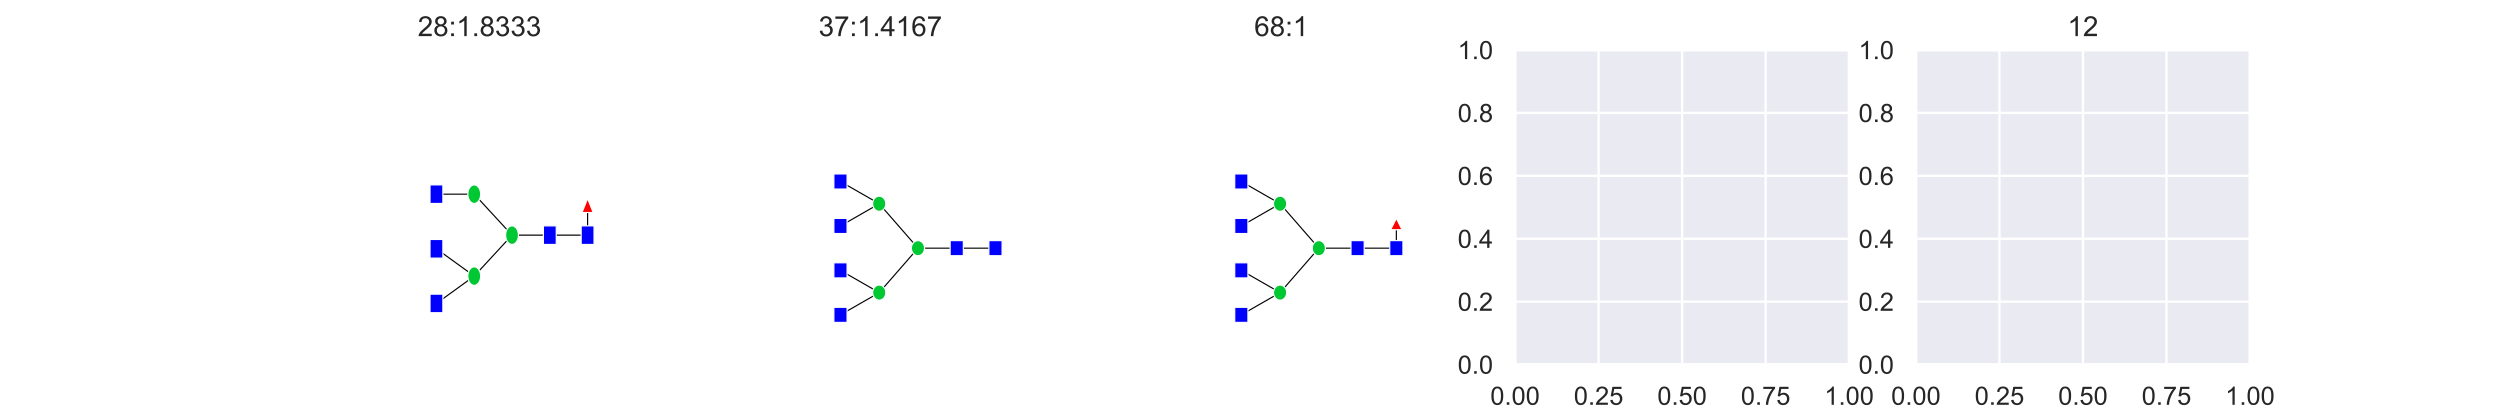 <?xml version="1.0" encoding="utf-8" standalone="no"?>
<!DOCTYPE svg PUBLIC "-//W3C//DTD SVG 1.1//EN"
  "http://www.w3.org/Graphics/SVG/1.1/DTD/svg11.dtd">
<!-- Created with matplotlib (https://matplotlib.org/) -->
<svg height="180pt" version="1.1" viewBox="0 0 1080 180" width="1080pt" xmlns="http://www.w3.org/2000/svg" xmlns:xlink="http://www.w3.org/1999/xlink">
 <defs>
  <style type="text/css">
*{stroke-linecap:butt;stroke-linejoin:round;}
  </style>
 </defs>
 <g id="figure_1">
  <g id="patch_1">
   <path d="M 0 180 
L 1080 180 
L 1080 0 
L 0 0 
z
" style="fill:#ffffff;"/>
  </g>
  <g id="axes_1">
   <g id="patch_2">
    <path d="M 135 157.5 
L 279.31 157.5 
L 279.31 21.6 
L 135 21.6 
z
" style="fill:#ffffff;"/>
   </g>
   <g id="patch_3">
    <path clip-path="url(#p6478cdc6bb)" d="M 204.87 119.278 
L 188.545 131.075 
" style="stroke:#000000;stroke-linejoin:miter;stroke-width:0.5;"/>
   </g>
   <g id="patch_4">
    <path clip-path="url(#p6478cdc6bb)" d="M 204.87 119.278 
L 188.545 107.481 
" style="stroke:#000000;stroke-linejoin:miter;stroke-width:0.5;"/>
   </g>
   <g id="patch_5">
    <path clip-path="url(#p6478cdc6bb)" d="M 221.194 101.583 
L 204.87 119.278 
" style="stroke:#000000;stroke-linejoin:miter;stroke-width:0.5;"/>
   </g>
   <g id="patch_6">
    <path clip-path="url(#p6478cdc6bb)" d="M 204.87 83.888 
L 188.545 83.888 
" style="stroke:#000000;stroke-linejoin:miter;stroke-width:0.5;"/>
   </g>
   <g id="patch_7">
    <path clip-path="url(#p6478cdc6bb)" d="M 221.194 101.583 
L 204.87 83.888 
" style="stroke:#000000;stroke-linejoin:miter;stroke-width:0.5;"/>
   </g>
   <g id="patch_8">
    <path clip-path="url(#p6478cdc6bb)" d="M 237.519 101.583 
L 221.194 101.583 
" style="stroke:#000000;stroke-linejoin:miter;stroke-width:0.5;"/>
   </g>
   <g id="patch_9">
    <path clip-path="url(#p6478cdc6bb)" d="M 253.844 101.583 
L 237.519 101.583 
" style="stroke:#000000;stroke-linejoin:miter;stroke-width:0.5;"/>
   </g>
   <g id="patch_10">
    <path clip-path="url(#p6478cdc6bb)" d="M 253.844 101.583 
L 253.844 89.786 
" style="stroke:#000000;stroke-linejoin:miter;stroke-width:0.5;"/>
   </g>
   <g id="c813940c0ebb4251bd343031b7de648c-1-node">
    <path clip-path="url(#p6478cdc6bb)" d="M 256.619 97.572 
L 256.619 105.594 
L 251.069 105.594 
L 251.069 97.572 
L 256.619 97.572 
z
" style="fill:#0000ff;stroke:#ffffff;stroke-linejoin:miter;stroke-width:0.5;"/>
   </g>
   <g id="c813940c0ebb4251bd343031b7de648c-4-node">
    <path clip-path="url(#p6478cdc6bb)" d="M 240.294 97.572 
L 240.294 105.594 
L 234.744 105.594 
L 234.744 97.572 
L 240.294 97.572 
z
" style="fill:#0000ff;stroke:#ffffff;stroke-linejoin:miter;stroke-width:0.5;"/>
   </g>
   <g id="c813940c0ebb4251bd343031b7de648c-6-node">
    <path clip-path="url(#p6478cdc6bb)" d="M 221.194 105.594 
C 221.93 105.594 222.636 105.171 223.157 104.419 
C 223.677 103.667 223.97 102.647 223.97 101.583 
C 223.97 100.519 223.677 99.499 223.157 98.747 
C 222.636 97.994 221.93 97.572 221.194 97.572 
C 220.458 97.572 219.752 97.994 219.232 98.747 
C 218.712 99.499 218.419 100.519 218.419 101.583 
C 218.419 102.647 218.712 103.667 219.232 104.419 
C 219.752 105.171 220.458 105.594 221.194 105.594 
z
" style="fill:#00c832;stroke:#ffffff;stroke-linejoin:miter;stroke-width:0.5;"/>
   </g>
   <g id="c813940c0ebb4251bd343031b7de648c-10-node">
    <path clip-path="url(#p6478cdc6bb)" d="M 204.87 123.289 
C 205.606 123.289 206.312 122.866 206.832 122.114 
C 207.353 121.362 207.645 120.342 207.645 119.278 
C 207.645 118.214 207.353 117.194 206.832 116.442 
C 206.312 115.69 205.606 115.267 204.87 115.267 
C 204.134 115.267 203.428 115.69 202.907 116.442 
C 202.387 117.194 202.095 118.214 202.095 119.278 
C 202.095 120.342 202.387 121.362 202.907 122.114 
C 203.428 122.866 204.134 123.289 204.87 123.289 
z
" style="fill:#00c832;stroke:#ffffff;stroke-linejoin:miter;stroke-width:0.5;"/>
   </g>
   <g id="c813940c0ebb4251bd343031b7de648c-13-node">
    <path clip-path="url(#p6478cdc6bb)" d="M 191.32 127.064 
L 191.32 135.086 
L 185.77 135.086 
L 185.77 127.064 
L 191.32 127.064 
z
" style="fill:#0000ff;stroke:#ffffff;stroke-linejoin:miter;stroke-width:0.5;"/>
   </g>
   <g id="c813940c0ebb4251bd343031b7de648c-11-node">
    <path clip-path="url(#p6478cdc6bb)" d="M 191.32 103.47 
L 191.32 111.492 
L 185.77 111.492 
L 185.77 103.47 
L 191.32 103.47 
z
" style="fill:#0000ff;stroke:#ffffff;stroke-linejoin:miter;stroke-width:0.5;"/>
   </g>
   <g id="c813940c0ebb4251bd343031b7de648c-7-node">
    <path clip-path="url(#p6478cdc6bb)" d="M 204.87 87.898 
C 205.606 87.898 206.312 87.476 206.832 86.724 
C 207.353 85.972 207.645 84.951 207.645 83.888 
C 207.645 82.824 207.353 81.803 206.832 81.051 
C 206.312 80.299 205.606 79.877 204.87 79.877 
C 204.134 79.877 203.428 80.299 202.907 81.051 
C 202.387 81.803 202.095 82.824 202.095 83.888 
C 202.095 84.951 202.387 85.972 202.907 86.724 
C 203.428 87.476 204.134 87.898 204.87 87.898 
z
" style="fill:#00c832;stroke:#ffffff;stroke-linejoin:miter;stroke-width:0.5;"/>
   </g>
   <g id="c813940c0ebb4251bd343031b7de648c-8-node">
    <path clip-path="url(#p6478cdc6bb)" d="M 191.32 79.877 
L 191.32 87.898 
L 185.77 87.898 
L 185.77 79.877 
L 191.32 79.877 
z
" style="fill:#0000ff;stroke:#ffffff;stroke-linejoin:miter;stroke-width:0.5;"/>
   </g>
   <g id="c813940c0ebb4251bd343031b7de648c-3-node">
    <path clip-path="url(#p6478cdc6bb)" d="M 253.844 85.775 
L 251.44 91.791 
L 256.247 91.791 
z
" style="fill:#ff0000;stroke:#ffffff;stroke-linejoin:miter;stroke-width:0.5;"/>
   </g>
   <g id="patch_11">
    <path d="M 135 157.5 
L 135 21.6 
" style="fill:none;stroke:#ffffff;stroke-linecap:square;stroke-linejoin:miter;stroke-width:1.25;"/>
   </g>
   <g id="patch_12">
    <path d="M 279.31 157.5 
L 279.31 21.6 
" style="fill:none;stroke:#ffffff;stroke-linecap:square;stroke-linejoin:miter;stroke-width:1.25;"/>
   </g>
   <g id="patch_13">
    <path d="M 135 157.5 
L 279.31 157.5 
" style="fill:none;stroke:#ffffff;stroke-linecap:square;stroke-linejoin:miter;stroke-width:1.25;"/>
   </g>
   <g id="patch_14">
    <path d="M 135 21.6 
L 279.31 21.6 
" style="fill:none;stroke:#ffffff;stroke-linecap:square;stroke-linejoin:miter;stroke-width:1.25;"/>
   </g>
   <g id="text_1">
    <!-- 28:1.8333 -->
    <defs>
     <path d="M 50.344 8.453 
L 50.344 0 
L 3.031 0 
Q 2.938 3.172 4.047 6.109 
Q 5.859 10.938 9.828 15.625 
Q 13.812 20.312 21.344 26.469 
Q 33.016 36.031 37.109 41.625 
Q 41.219 47.219 41.219 52.203 
Q 41.219 57.422 37.469 61 
Q 33.734 64.594 27.734 64.594 
Q 21.391 64.594 17.578 60.781 
Q 13.766 56.984 13.719 50.25 
L 4.688 51.172 
Q 5.609 61.281 11.656 66.578 
Q 17.719 71.875 27.938 71.875 
Q 38.234 71.875 44.234 66.156 
Q 50.25 60.453 50.25 52 
Q 50.25 47.703 48.484 43.547 
Q 46.734 39.406 42.656 34.812 
Q 38.578 30.219 29.109 22.219 
Q 21.188 15.578 18.938 13.203 
Q 16.703 10.844 15.234 8.453 
z
" id="ArialMT-50"/>
     <path d="M 17.672 38.812 
Q 12.203 40.828 9.562 44.531 
Q 6.938 48.25 6.938 53.422 
Q 6.938 61.234 12.547 66.547 
Q 18.172 71.875 27.484 71.875 
Q 36.859 71.875 42.578 66.422 
Q 48.297 60.984 48.297 53.172 
Q 48.297 48.188 45.672 44.5 
Q 43.062 40.828 37.75 38.812 
Q 44.344 36.672 47.781 31.875 
Q 51.219 27.094 51.219 20.453 
Q 51.219 11.281 44.719 5.031 
Q 38.234 -1.219 27.641 -1.219 
Q 17.047 -1.219 10.547 5.047 
Q 4.047 11.328 4.047 20.703 
Q 4.047 27.688 7.594 32.391 
Q 11.141 37.109 17.672 38.812 
z
M 15.922 53.719 
Q 15.922 48.641 19.188 45.406 
Q 22.469 42.188 27.688 42.188 
Q 32.766 42.188 36.016 45.375 
Q 39.266 48.578 39.266 53.219 
Q 39.266 58.062 35.906 61.359 
Q 32.562 64.656 27.594 64.656 
Q 22.562 64.656 19.234 61.422 
Q 15.922 58.203 15.922 53.719 
z
M 13.094 20.656 
Q 13.094 16.891 14.875 13.375 
Q 16.656 9.859 20.172 7.922 
Q 23.688 6 27.734 6 
Q 34.031 6 38.125 10.047 
Q 42.234 14.109 42.234 20.359 
Q 42.234 26.703 38.016 30.859 
Q 33.797 35.016 27.438 35.016 
Q 21.234 35.016 17.156 30.906 
Q 13.094 26.812 13.094 20.656 
z
" id="ArialMT-56"/>
     <path d="M 9.031 41.844 
L 9.031 51.859 
L 19.047 51.859 
L 19.047 41.844 
z
M 9.031 0 
L 9.031 10.016 
L 19.047 10.016 
L 19.047 0 
z
" id="ArialMT-58"/>
     <path d="M 37.25 0 
L 28.469 0 
L 28.469 56 
Q 25.297 52.984 20.141 49.953 
Q 14.984 46.922 10.891 45.406 
L 10.891 53.906 
Q 18.266 57.375 23.781 62.297 
Q 29.297 67.234 31.594 71.875 
L 37.25 71.875 
z
" id="ArialMT-49"/>
     <path d="M 9.078 0 
L 9.078 10.016 
L 19.094 10.016 
L 19.094 0 
z
" id="ArialMT-46"/>
     <path d="M 4.203 18.891 
L 12.984 20.062 
Q 14.5 12.594 18.141 9.297 
Q 21.781 6 27 6 
Q 33.203 6 37.469 10.297 
Q 41.75 14.594 41.75 20.953 
Q 41.75 27 37.797 30.922 
Q 33.844 34.859 27.734 34.859 
Q 25.25 34.859 21.531 33.891 
L 22.516 41.609 
Q 23.391 41.5 23.922 41.5 
Q 29.547 41.5 34.031 44.422 
Q 38.531 47.359 38.531 53.469 
Q 38.531 58.297 35.25 61.469 
Q 31.984 64.656 26.812 64.656 
Q 21.688 64.656 18.266 61.422 
Q 14.844 58.203 13.875 51.766 
L 5.078 53.328 
Q 6.688 62.156 12.391 67.016 
Q 18.109 71.875 26.609 71.875 
Q 32.469 71.875 37.391 69.359 
Q 42.328 66.844 44.938 62.5 
Q 47.562 58.156 47.562 53.266 
Q 47.562 48.641 45.062 44.828 
Q 42.578 41.016 37.703 38.766 
Q 44.047 37.312 47.562 32.688 
Q 51.078 28.078 51.078 21.141 
Q 51.078 11.766 44.234 5.25 
Q 37.406 -1.266 26.953 -1.266 
Q 17.531 -1.266 11.297 4.344 
Q 5.078 9.969 4.203 18.891 
z
" id="ArialMT-51"/>
    </defs>
    <g style="fill:#262626;" transform="translate(180.465 15.6)scale(0.12 -0.12)">
     <use xlink:href="#ArialMT-50"/>
     <use x="55.615" xlink:href="#ArialMT-56"/>
     <use x="111.23" xlink:href="#ArialMT-58"/>
     <use x="139.014" xlink:href="#ArialMT-49"/>
     <use x="194.629" xlink:href="#ArialMT-46"/>
     <use x="222.412" xlink:href="#ArialMT-56"/>
     <use x="278.027" xlink:href="#ArialMT-51"/>
     <use x="333.643" xlink:href="#ArialMT-51"/>
     <use x="389.258" xlink:href="#ArialMT-51"/>
    </g>
   </g>
  </g>
  <g id="axes_2">
   <g id="patch_15">
    <path d="M 308.172 157.5 
L 452.483 157.5 
L 452.483 21.6 
L 308.172 21.6 
z
" style="fill:#ffffff;"/>
   </g>
   <g id="patch_16">
    <path clip-path="url(#p1cacdb11f4)" d="M 379.825 126.404 
L 363.084 136.002 
" style="stroke:#000000;stroke-linejoin:miter;stroke-width:0.5;"/>
   </g>
   <g id="patch_17">
    <path clip-path="url(#p1cacdb11f4)" d="M 379.825 126.404 
L 363.084 116.807 
" style="stroke:#000000;stroke-linejoin:miter;stroke-width:0.5;"/>
   </g>
   <g id="patch_18">
    <path clip-path="url(#p1cacdb11f4)" d="M 396.567 107.209 
L 379.825 126.404 
" style="stroke:#000000;stroke-linejoin:miter;stroke-width:0.5;"/>
   </g>
   <g id="patch_19">
    <path clip-path="url(#p1cacdb11f4)" d="M 379.825 88.014 
L 363.084 97.612 
" style="stroke:#000000;stroke-linejoin:miter;stroke-width:0.5;"/>
   </g>
   <g id="patch_20">
    <path clip-path="url(#p1cacdb11f4)" d="M 379.825 88.014 
L 363.084 78.417 
" style="stroke:#000000;stroke-linejoin:miter;stroke-width:0.5;"/>
   </g>
   <g id="patch_21">
    <path clip-path="url(#p1cacdb11f4)" d="M 396.567 107.209 
L 379.825 88.014 
" style="stroke:#000000;stroke-linejoin:miter;stroke-width:0.5;"/>
   </g>
   <g id="patch_22">
    <path clip-path="url(#p1cacdb11f4)" d="M 413.308 107.209 
L 396.567 107.209 
" style="stroke:#000000;stroke-linejoin:miter;stroke-width:0.5;"/>
   </g>
   <g id="patch_23">
    <path clip-path="url(#p1cacdb11f4)" d="M 430.049 107.209 
L 413.308 107.209 
" style="stroke:#000000;stroke-linejoin:miter;stroke-width:0.5;"/>
   </g>
   <g id="dff7aa433c5949d79af64ed2700c8c0d-1-node">
    <path clip-path="url(#p1cacdb11f4)" d="M 432.895 103.946 
L 432.895 110.472 
L 427.203 110.472 
L 427.203 103.946 
L 432.895 103.946 
z
" style="fill:#0000ff;stroke:#ffffff;stroke-linejoin:miter;stroke-width:0.5;"/>
   </g>
   <g id="dff7aa433c5949d79af64ed2700c8c0d-3-node">
    <path clip-path="url(#p1cacdb11f4)" d="M 416.154 103.946 
L 416.154 110.472 
L 410.462 110.472 
L 410.462 103.946 
L 416.154 103.946 
z
" style="fill:#0000ff;stroke:#ffffff;stroke-linejoin:miter;stroke-width:0.5;"/>
   </g>
   <g id="dff7aa433c5949d79af64ed2700c8c0d-5-node">
    <path clip-path="url(#p1cacdb11f4)" d="M 396.567 110.472 
C 397.321 110.472 398.045 110.129 398.579 109.517 
C 399.113 108.905 399.413 108.075 399.413 107.209 
C 399.413 106.344 399.113 105.514 398.579 104.902 
C 398.045 104.29 397.321 103.946 396.567 103.946 
C 395.812 103.946 395.088 104.29 394.554 104.902 
C 394.021 105.514 393.721 106.344 393.721 107.209 
C 393.721 108.075 394.021 108.905 394.554 109.517 
C 395.088 110.129 395.812 110.472 396.567 110.472 
z
" style="fill:#00c832;stroke:#ffffff;stroke-linejoin:miter;stroke-width:0.5;"/>
   </g>
   <g id="dff7aa433c5949d79af64ed2700c8c0d-11-node">
    <path clip-path="url(#p1cacdb11f4)" d="M 379.825 129.667 
C 380.58 129.667 381.304 129.324 381.838 128.712 
C 382.371 128.1 382.671 127.27 382.671 126.404 
C 382.671 125.539 382.371 124.709 381.838 124.097 
C 381.304 123.485 380.58 123.141 379.825 123.141 
C 379.071 123.141 378.347 123.485 377.813 124.097 
C 377.279 124.709 376.979 125.539 376.979 126.404 
C 376.979 127.27 377.279 128.1 377.813 128.712 
C 378.347 129.324 379.071 129.667 379.825 129.667 
z
" style="fill:#00c832;stroke:#ffffff;stroke-linejoin:miter;stroke-width:0.5;"/>
   </g>
   <g id="dff7aa433c5949d79af64ed2700c8c0d-14-node">
    <path clip-path="url(#p1cacdb11f4)" d="M 365.93 132.739 
L 365.93 139.265 
L 360.238 139.265 
L 360.238 132.739 
L 365.93 132.739 
z
" style="fill:#0000ff;stroke:#ffffff;stroke-linejoin:miter;stroke-width:0.5;"/>
   </g>
   <g id="dff7aa433c5949d79af64ed2700c8c0d-12-node">
    <path clip-path="url(#p1cacdb11f4)" d="M 365.93 113.544 
L 365.93 120.07 
L 360.238 120.07 
L 360.238 113.544 
L 365.93 113.544 
z
" style="fill:#0000ff;stroke:#ffffff;stroke-linejoin:miter;stroke-width:0.5;"/>
   </g>
   <g id="dff7aa433c5949d79af64ed2700c8c0d-6-node">
    <path clip-path="url(#p1cacdb11f4)" d="M 379.825 91.278 
C 380.58 91.278 381.304 90.934 381.838 90.322 
C 382.371 89.71 382.671 88.88 382.671 88.014 
C 382.671 87.149 382.371 86.319 381.838 85.707 
C 381.304 85.095 380.58 84.751 379.825 84.751 
C 379.071 84.751 378.347 85.095 377.813 85.707 
C 377.279 86.319 376.979 87.149 376.979 88.014 
C 376.979 88.88 377.279 89.71 377.813 90.322 
C 378.347 90.934 379.071 91.278 379.825 91.278 
z
" style="fill:#00c832;stroke:#ffffff;stroke-linejoin:miter;stroke-width:0.5;"/>
   </g>
   <g id="dff7aa433c5949d79af64ed2700c8c0d-9-node">
    <path clip-path="url(#p1cacdb11f4)" d="M 365.93 94.349 
L 365.93 100.875 
L 360.238 100.875 
L 360.238 94.349 
L 365.93 94.349 
z
" style="fill:#0000ff;stroke:#ffffff;stroke-linejoin:miter;stroke-width:0.5;"/>
   </g>
   <g id="dff7aa433c5949d79af64ed2700c8c0d-7-node">
    <path clip-path="url(#p1cacdb11f4)" d="M 365.93 75.154 
L 365.93 81.68 
L 360.238 81.68 
L 360.238 75.154 
L 365.93 75.154 
z
" style="fill:#0000ff;stroke:#ffffff;stroke-linejoin:miter;stroke-width:0.5;"/>
   </g>
   <g id="patch_24">
    <path d="M 308.172 157.5 
L 308.172 21.6 
" style="fill:none;stroke:#ffffff;stroke-linecap:square;stroke-linejoin:miter;stroke-width:1.25;"/>
   </g>
   <g id="patch_25">
    <path d="M 452.483 157.5 
L 452.483 21.6 
" style="fill:none;stroke:#ffffff;stroke-linecap:square;stroke-linejoin:miter;stroke-width:1.25;"/>
   </g>
   <g id="patch_26">
    <path d="M 308.172 157.5 
L 452.483 157.5 
" style="fill:none;stroke:#ffffff;stroke-linecap:square;stroke-linejoin:miter;stroke-width:1.25;"/>
   </g>
   <g id="patch_27">
    <path d="M 308.172 21.6 
L 452.483 21.6 
" style="fill:none;stroke:#ffffff;stroke-linecap:square;stroke-linejoin:miter;stroke-width:1.25;"/>
   </g>
   <g id="text_2">
    <!-- 37:1.4167 -->
    <defs>
     <path d="M 4.734 62.203 
L 4.734 70.656 
L 51.078 70.656 
L 51.078 63.812 
Q 44.234 56.547 37.516 44.484 
Q 30.812 32.422 27.156 19.672 
Q 24.516 10.688 23.781 0 
L 14.75 0 
Q 14.891 8.453 18.062 20.406 
Q 21.234 32.375 27.172 43.484 
Q 33.109 54.594 39.797 62.203 
z
" id="ArialMT-55"/>
     <path d="M 32.328 0 
L 32.328 17.141 
L 1.266 17.141 
L 1.266 25.203 
L 33.938 71.578 
L 41.109 71.578 
L 41.109 25.203 
L 50.781 25.203 
L 50.781 17.141 
L 41.109 17.141 
L 41.109 0 
z
M 32.328 25.203 
L 32.328 57.469 
L 9.906 25.203 
z
" id="ArialMT-52"/>
     <path d="M 49.75 54.047 
L 41.016 53.375 
Q 39.844 58.547 37.703 60.891 
Q 34.125 64.656 28.906 64.656 
Q 24.703 64.656 21.531 62.312 
Q 17.391 59.281 14.984 53.469 
Q 12.594 47.656 12.5 36.922 
Q 15.672 41.75 20.266 44.094 
Q 24.859 46.438 29.891 46.438 
Q 38.672 46.438 44.844 39.969 
Q 51.031 33.5 51.031 23.25 
Q 51.031 16.5 48.125 10.719 
Q 45.219 4.938 40.141 1.859 
Q 35.062 -1.219 28.609 -1.219 
Q 17.625 -1.219 10.688 6.859 
Q 3.766 14.938 3.766 33.5 
Q 3.766 54.25 11.422 63.672 
Q 18.109 71.875 29.438 71.875 
Q 37.891 71.875 43.281 67.141 
Q 48.688 62.406 49.75 54.047 
z
M 13.875 23.188 
Q 13.875 18.656 15.797 14.5 
Q 17.719 10.359 21.188 8.172 
Q 24.656 6 28.469 6 
Q 34.031 6 38.031 10.484 
Q 42.047 14.984 42.047 22.703 
Q 42.047 30.125 38.078 34.391 
Q 34.125 38.672 28.125 38.672 
Q 22.172 38.672 18.016 34.391 
Q 13.875 30.125 13.875 23.188 
z
" id="ArialMT-54"/>
    </defs>
    <g style="fill:#262626;" transform="translate(353.638 15.6)scale(0.12 -0.12)">
     <use xlink:href="#ArialMT-51"/>
     <use x="55.615" xlink:href="#ArialMT-55"/>
     <use x="111.23" xlink:href="#ArialMT-58"/>
     <use x="139.014" xlink:href="#ArialMT-49"/>
     <use x="194.629" xlink:href="#ArialMT-46"/>
     <use x="222.412" xlink:href="#ArialMT-52"/>
     <use x="278.027" xlink:href="#ArialMT-49"/>
     <use x="333.643" xlink:href="#ArialMT-54"/>
     <use x="389.258" xlink:href="#ArialMT-55"/>
    </g>
   </g>
  </g>
  <g id="axes_3">
   <g id="patch_28">
    <path d="M 481.345 157.5 
L 625.655 157.5 
L 625.655 21.6 
L 481.345 21.6 
z
" style="fill:#ffffff;"/>
   </g>
   <g id="patch_29">
    <path clip-path="url(#pd04d5f9a86)" d="M 552.998 126.404 
L 536.256 136.002 
" style="stroke:#000000;stroke-linejoin:miter;stroke-width:0.5;"/>
   </g>
   <g id="patch_30">
    <path clip-path="url(#pd04d5f9a86)" d="M 552.998 126.404 
L 536.256 116.807 
" style="stroke:#000000;stroke-linejoin:miter;stroke-width:0.5;"/>
   </g>
   <g id="patch_31">
    <path clip-path="url(#pd04d5f9a86)" d="M 569.739 107.209 
L 552.998 126.404 
" style="stroke:#000000;stroke-linejoin:miter;stroke-width:0.5;"/>
   </g>
   <g id="patch_32">
    <path clip-path="url(#pd04d5f9a86)" d="M 552.998 88.014 
L 536.256 97.612 
" style="stroke:#000000;stroke-linejoin:miter;stroke-width:0.5;"/>
   </g>
   <g id="patch_33">
    <path clip-path="url(#pd04d5f9a86)" d="M 552.998 88.014 
L 536.256 78.417 
" style="stroke:#000000;stroke-linejoin:miter;stroke-width:0.5;"/>
   </g>
   <g id="patch_34">
    <path clip-path="url(#pd04d5f9a86)" d="M 569.739 107.209 
L 552.998 88.014 
" style="stroke:#000000;stroke-linejoin:miter;stroke-width:0.5;"/>
   </g>
   <g id="patch_35">
    <path clip-path="url(#pd04d5f9a86)" d="M 586.48 107.209 
L 569.739 107.209 
" style="stroke:#000000;stroke-linejoin:miter;stroke-width:0.5;"/>
   </g>
   <g id="patch_36">
    <path clip-path="url(#pd04d5f9a86)" d="M 603.222 107.209 
L 586.48 107.209 
" style="stroke:#000000;stroke-linejoin:miter;stroke-width:0.5;"/>
   </g>
   <g id="patch_37">
    <path clip-path="url(#pd04d5f9a86)" d="M 603.222 107.209 
L 603.222 97.612 
" style="stroke:#000000;stroke-linejoin:miter;stroke-width:0.5;"/>
   </g>
   <g id="86aa256bc8584cc59eebdf3e146023de-1-node">
    <path clip-path="url(#pd04d5f9a86)" d="M 606.068 103.946 
L 606.068 110.472 
L 600.376 110.472 
L 600.376 103.946 
L 606.068 103.946 
z
" style="fill:#0000ff;stroke:#ffffff;stroke-linejoin:miter;stroke-width:0.5;"/>
   </g>
   <g id="86aa256bc8584cc59eebdf3e146023de-4-node">
    <path clip-path="url(#pd04d5f9a86)" d="M 589.326 103.946 
L 589.326 110.472 
L 583.634 110.472 
L 583.634 103.946 
L 589.326 103.946 
z
" style="fill:#0000ff;stroke:#ffffff;stroke-linejoin:miter;stroke-width:0.5;"/>
   </g>
   <g id="86aa256bc8584cc59eebdf3e146023de-6-node">
    <path clip-path="url(#pd04d5f9a86)" d="M 569.739 110.472 
C 570.494 110.472 571.218 110.129 571.752 109.517 
C 572.285 108.905 572.585 108.075 572.585 107.209 
C 572.585 106.344 572.285 105.514 571.752 104.902 
C 571.218 104.29 570.494 103.946 569.739 103.946 
C 568.984 103.946 568.26 104.29 567.727 104.902 
C 567.193 105.514 566.893 106.344 566.893 107.209 
C 566.893 108.075 567.193 108.905 567.727 109.517 
C 568.26 110.129 568.984 110.472 569.739 110.472 
z
" style="fill:#00c832;stroke:#ffffff;stroke-linejoin:miter;stroke-width:0.5;"/>
   </g>
   <g id="86aa256bc8584cc59eebdf3e146023de-12-node">
    <path clip-path="url(#pd04d5f9a86)" d="M 552.998 129.667 
C 553.753 129.667 554.476 129.324 555.01 128.712 
C 555.544 128.1 555.844 127.27 555.844 126.404 
C 555.844 125.539 555.544 124.709 555.01 124.097 
C 554.476 123.485 553.753 123.141 552.998 123.141 
C 552.243 123.141 551.519 123.485 550.985 124.097 
C 550.452 124.709 550.152 125.539 550.152 126.404 
C 550.152 127.27 550.452 128.1 550.985 128.712 
C 551.519 129.324 552.243 129.667 552.998 129.667 
z
" style="fill:#00c832;stroke:#ffffff;stroke-linejoin:miter;stroke-width:0.5;"/>
   </g>
   <g id="86aa256bc8584cc59eebdf3e146023de-15-node">
    <path clip-path="url(#pd04d5f9a86)" d="M 539.102 132.739 
L 539.102 139.265 
L 533.41 139.265 
L 533.41 132.739 
L 539.102 132.739 
z
" style="fill:#0000ff;stroke:#ffffff;stroke-linejoin:miter;stroke-width:0.5;"/>
   </g>
   <g id="86aa256bc8584cc59eebdf3e146023de-13-node">
    <path clip-path="url(#pd04d5f9a86)" d="M 539.102 113.544 
L 539.102 120.07 
L 533.41 120.07 
L 533.41 113.544 
L 539.102 113.544 
z
" style="fill:#0000ff;stroke:#ffffff;stroke-linejoin:miter;stroke-width:0.5;"/>
   </g>
   <g id="86aa256bc8584cc59eebdf3e146023de-7-node">
    <path clip-path="url(#pd04d5f9a86)" d="M 552.998 91.278 
C 553.753 91.278 554.476 90.934 555.01 90.322 
C 555.544 89.71 555.844 88.88 555.844 88.014 
C 555.844 87.149 555.544 86.319 555.01 85.707 
C 554.476 85.095 553.753 84.751 552.998 84.751 
C 552.243 84.751 551.519 85.095 550.985 85.707 
C 550.452 86.319 550.152 87.149 550.152 88.014 
C 550.152 88.88 550.452 89.71 550.985 90.322 
C 551.519 90.934 552.243 91.278 552.998 91.278 
z
" style="fill:#00c832;stroke:#ffffff;stroke-linejoin:miter;stroke-width:0.5;"/>
   </g>
   <g id="86aa256bc8584cc59eebdf3e146023de-10-node">
    <path clip-path="url(#pd04d5f9a86)" d="M 539.102 94.349 
L 539.102 100.875 
L 533.41 100.875 
L 533.41 94.349 
L 539.102 94.349 
z
" style="fill:#0000ff;stroke:#ffffff;stroke-linejoin:miter;stroke-width:0.5;"/>
   </g>
   <g id="86aa256bc8584cc59eebdf3e146023de-8-node">
    <path clip-path="url(#pd04d5f9a86)" d="M 539.102 75.154 
L 539.102 81.68 
L 533.41 81.68 
L 533.41 75.154 
L 539.102 75.154 
z
" style="fill:#0000ff;stroke:#ffffff;stroke-linejoin:miter;stroke-width:0.5;"/>
   </g>
   <g id="86aa256bc8584cc59eebdf3e146023de-3-node">
    <path clip-path="url(#pd04d5f9a86)" d="M 603.222 94.349 
L 600.757 99.243 
L 605.687 99.243 
z
" style="fill:#ff0000;stroke:#ffffff;stroke-linejoin:miter;stroke-width:0.5;"/>
   </g>
   <g id="patch_38">
    <path d="M 481.345 157.5 
L 481.345 21.6 
" style="fill:none;stroke:#ffffff;stroke-linecap:square;stroke-linejoin:miter;stroke-width:1.25;"/>
   </g>
   <g id="patch_39">
    <path d="M 625.655 157.5 
L 625.655 21.6 
" style="fill:none;stroke:#ffffff;stroke-linecap:square;stroke-linejoin:miter;stroke-width:1.25;"/>
   </g>
   <g id="patch_40">
    <path d="M 481.345 157.5 
L 625.655 157.5 
" style="fill:none;stroke:#ffffff;stroke-linecap:square;stroke-linejoin:miter;stroke-width:1.25;"/>
   </g>
   <g id="patch_41">
    <path d="M 481.345 21.6 
L 625.655 21.6 
" style="fill:none;stroke:#ffffff;stroke-linecap:square;stroke-linejoin:miter;stroke-width:1.25;"/>
   </g>
   <g id="text_3">
    <!-- 68:1 -->
    <g style="fill:#262626;" transform="translate(541.823 15.6)scale(0.12 -0.12)">
     <use xlink:href="#ArialMT-54"/>
     <use x="55.615" xlink:href="#ArialMT-56"/>
     <use x="111.23" xlink:href="#ArialMT-58"/>
     <use x="139.014" xlink:href="#ArialMT-49"/>
    </g>
   </g>
  </g>
  <g id="axes_4">
   <g id="patch_42">
    <path d="M 654.517 157.5 
L 798.828 157.5 
L 798.828 21.6 
L 654.517 21.6 
z
" style="fill:#eaeaf2;"/>
   </g>
   <g id="matplotlib.axis_1">
    <g id="xtick_1">
     <g id="line2d_1">
      <path clip-path="url(#pc3f82de7c1)" d="M 654.517 157.5 
L 654.517 21.6 
" style="fill:none;stroke:#ffffff;stroke-linecap:round;"/>
     </g>
     <g id="text_4">
      <!-- 0.00 -->
      <defs>
       <path d="M 4.156 35.297 
Q 4.156 48 6.766 55.734 
Q 9.375 63.484 14.516 67.672 
Q 19.672 71.875 27.484 71.875 
Q 33.25 71.875 37.594 69.547 
Q 41.938 67.234 44.766 62.859 
Q 47.609 58.5 49.219 52.219 
Q 50.828 45.953 50.828 35.297 
Q 50.828 22.703 48.234 14.969 
Q 45.656 7.234 40.5 3 
Q 35.359 -1.219 27.484 -1.219 
Q 17.141 -1.219 11.234 6.203 
Q 4.156 15.141 4.156 35.297 
z
M 13.188 35.297 
Q 13.188 17.672 17.312 11.828 
Q 21.438 6 27.484 6 
Q 33.547 6 37.672 11.859 
Q 41.797 17.719 41.797 35.297 
Q 41.797 52.984 37.672 58.781 
Q 33.547 64.594 27.391 64.594 
Q 21.344 64.594 17.719 59.469 
Q 13.188 52.938 13.188 35.297 
z
" id="ArialMT-48"/>
      </defs>
      <g style="fill:#262626;" transform="translate(643.814 174.874)scale(0.11 -0.11)">
       <use xlink:href="#ArialMT-48"/>
       <use x="55.615" xlink:href="#ArialMT-46"/>
       <use x="83.398" xlink:href="#ArialMT-48"/>
       <use x="139.014" xlink:href="#ArialMT-48"/>
      </g>
     </g>
    </g>
    <g id="xtick_2">
     <g id="line2d_2">
      <path clip-path="url(#pc3f82de7c1)" d="M 690.595 157.5 
L 690.595 21.6 
" style="fill:none;stroke:#ffffff;stroke-linecap:round;"/>
     </g>
     <g id="text_5">
      <!-- 0.25 -->
      <defs>
       <path d="M 4.156 18.75 
L 13.375 19.531 
Q 14.406 12.797 18.141 9.391 
Q 21.875 6 27.156 6 
Q 33.5 6 37.891 10.781 
Q 42.281 15.578 42.281 23.484 
Q 42.281 31 38.062 35.344 
Q 33.844 39.703 27 39.703 
Q 22.75 39.703 19.328 37.766 
Q 15.922 35.844 13.969 32.766 
L 5.719 33.844 
L 12.641 70.609 
L 48.25 70.609 
L 48.25 62.203 
L 19.672 62.203 
L 15.828 42.969 
Q 22.266 47.469 29.344 47.469 
Q 38.719 47.469 45.156 40.969 
Q 51.609 34.469 51.609 24.266 
Q 51.609 14.547 45.953 7.469 
Q 39.062 -1.219 27.156 -1.219 
Q 17.391 -1.219 11.203 4.25 
Q 5.031 9.719 4.156 18.75 
z
" id="ArialMT-53"/>
      </defs>
      <g style="fill:#262626;" transform="translate(679.891 174.874)scale(0.11 -0.11)">
       <use xlink:href="#ArialMT-48"/>
       <use x="55.615" xlink:href="#ArialMT-46"/>
       <use x="83.398" xlink:href="#ArialMT-50"/>
       <use x="139.014" xlink:href="#ArialMT-53"/>
      </g>
     </g>
    </g>
    <g id="xtick_3">
     <g id="line2d_3">
      <path clip-path="url(#pc3f82de7c1)" d="M 726.672 157.5 
L 726.672 21.6 
" style="fill:none;stroke:#ffffff;stroke-linecap:round;"/>
     </g>
     <g id="text_6">
      <!-- 0.50 -->
      <g style="fill:#262626;" transform="translate(715.969 174.874)scale(0.11 -0.11)">
       <use xlink:href="#ArialMT-48"/>
       <use x="55.615" xlink:href="#ArialMT-46"/>
       <use x="83.398" xlink:href="#ArialMT-53"/>
       <use x="139.014" xlink:href="#ArialMT-48"/>
      </g>
     </g>
    </g>
    <g id="xtick_4">
     <g id="line2d_4">
      <path clip-path="url(#pc3f82de7c1)" d="M 762.75 157.5 
L 762.75 21.6 
" style="fill:none;stroke:#ffffff;stroke-linecap:round;"/>
     </g>
     <g id="text_7">
      <!-- 0.75 -->
      <g style="fill:#262626;" transform="translate(752.046 174.874)scale(0.11 -0.11)">
       <use xlink:href="#ArialMT-48"/>
       <use x="55.615" xlink:href="#ArialMT-46"/>
       <use x="83.398" xlink:href="#ArialMT-55"/>
       <use x="139.014" xlink:href="#ArialMT-53"/>
      </g>
     </g>
    </g>
    <g id="xtick_5">
     <g id="line2d_5">
      <path clip-path="url(#pc3f82de7c1)" d="M 798.828 157.5 
L 798.828 21.6 
" style="fill:none;stroke:#ffffff;stroke-linecap:round;"/>
     </g>
     <g id="text_8">
      <!-- 1.00 -->
      <g style="fill:#262626;" transform="translate(788.124 174.874)scale(0.11 -0.11)">
       <use xlink:href="#ArialMT-49"/>
       <use x="55.615" xlink:href="#ArialMT-46"/>
       <use x="83.398" xlink:href="#ArialMT-48"/>
       <use x="139.014" xlink:href="#ArialMT-48"/>
      </g>
     </g>
    </g>
   </g>
   <g id="matplotlib.axis_2">
    <g id="ytick_1">
     <g id="line2d_6">
      <path clip-path="url(#pc3f82de7c1)" d="M 654.517 157.5 
L 798.828 157.5 
" style="fill:none;stroke:#ffffff;stroke-linecap:round;"/>
     </g>
     <g id="text_9">
      <!-- 0.0 -->
      <g style="fill:#262626;" transform="translate(629.727 161.437)scale(0.11 -0.11)">
       <use xlink:href="#ArialMT-48"/>
       <use x="55.615" xlink:href="#ArialMT-46"/>
       <use x="83.398" xlink:href="#ArialMT-48"/>
      </g>
     </g>
    </g>
    <g id="ytick_2">
     <g id="line2d_7">
      <path clip-path="url(#pc3f82de7c1)" d="M 654.517 130.32 
L 798.828 130.32 
" style="fill:none;stroke:#ffffff;stroke-linecap:round;"/>
     </g>
     <g id="text_10">
      <!-- 0.2 -->
      <g style="fill:#262626;" transform="translate(629.727 134.257)scale(0.11 -0.11)">
       <use xlink:href="#ArialMT-48"/>
       <use x="55.615" xlink:href="#ArialMT-46"/>
       <use x="83.398" xlink:href="#ArialMT-50"/>
      </g>
     </g>
    </g>
    <g id="ytick_3">
     <g id="line2d_8">
      <path clip-path="url(#pc3f82de7c1)" d="M 654.517 103.14 
L 798.828 103.14 
" style="fill:none;stroke:#ffffff;stroke-linecap:round;"/>
     </g>
     <g id="text_11">
      <!-- 0.4 -->
      <g style="fill:#262626;" transform="translate(629.727 107.077)scale(0.11 -0.11)">
       <use xlink:href="#ArialMT-48"/>
       <use x="55.615" xlink:href="#ArialMT-46"/>
       <use x="83.398" xlink:href="#ArialMT-52"/>
      </g>
     </g>
    </g>
    <g id="ytick_4">
     <g id="line2d_9">
      <path clip-path="url(#pc3f82de7c1)" d="M 654.517 75.96 
L 798.828 75.96 
" style="fill:none;stroke:#ffffff;stroke-linecap:round;"/>
     </g>
     <g id="text_12">
      <!-- 0.6 -->
      <g style="fill:#262626;" transform="translate(629.727 79.897)scale(0.11 -0.11)">
       <use xlink:href="#ArialMT-48"/>
       <use x="55.615" xlink:href="#ArialMT-46"/>
       <use x="83.398" xlink:href="#ArialMT-54"/>
      </g>
     </g>
    </g>
    <g id="ytick_5">
     <g id="line2d_10">
      <path clip-path="url(#pc3f82de7c1)" d="M 654.517 48.78 
L 798.828 48.78 
" style="fill:none;stroke:#ffffff;stroke-linecap:round;"/>
     </g>
     <g id="text_13">
      <!-- 0.8 -->
      <g style="fill:#262626;" transform="translate(629.727 52.717)scale(0.11 -0.11)">
       <use xlink:href="#ArialMT-48"/>
       <use x="55.615" xlink:href="#ArialMT-46"/>
       <use x="83.398" xlink:href="#ArialMT-56"/>
      </g>
     </g>
    </g>
    <g id="ytick_6">
     <g id="line2d_11">
      <path clip-path="url(#pc3f82de7c1)" d="M 654.517 21.6 
L 798.828 21.6 
" style="fill:none;stroke:#ffffff;stroke-linecap:round;"/>
     </g>
     <g id="text_14">
      <!-- 1.0 -->
      <g style="fill:#262626;" transform="translate(629.727 25.537)scale(0.11 -0.11)">
       <use xlink:href="#ArialMT-49"/>
       <use x="55.615" xlink:href="#ArialMT-46"/>
       <use x="83.398" xlink:href="#ArialMT-48"/>
      </g>
     </g>
    </g>
   </g>
   <g id="patch_43">
    <path d="M 654.517 157.5 
L 654.517 21.6 
" style="fill:none;stroke:#ffffff;stroke-linecap:square;stroke-linejoin:miter;stroke-width:1.25;"/>
   </g>
   <g id="patch_44">
    <path d="M 798.828 157.5 
L 798.828 21.6 
" style="fill:none;stroke:#ffffff;stroke-linecap:square;stroke-linejoin:miter;stroke-width:1.25;"/>
   </g>
   <g id="patch_45">
    <path d="M 654.517 157.5 
L 798.828 157.5 
" style="fill:none;stroke:#ffffff;stroke-linecap:square;stroke-linejoin:miter;stroke-width:1.25;"/>
   </g>
   <g id="patch_46">
    <path d="M 654.517 21.6 
L 798.828 21.6 
" style="fill:none;stroke:#ffffff;stroke-linecap:square;stroke-linejoin:miter;stroke-width:1.25;"/>
   </g>
  </g>
  <g id="axes_5">
   <g id="patch_47">
    <path d="M 827.69 157.5 
L 972 157.5 
L 972 21.6 
L 827.69 21.6 
z
" style="fill:#eaeaf2;"/>
   </g>
   <g id="matplotlib.axis_3">
    <g id="xtick_6">
     <g id="line2d_12">
      <path clip-path="url(#p823ccb40c3)" d="M 827.69 157.5 
L 827.69 21.6 
" style="fill:none;stroke:#ffffff;stroke-linecap:round;"/>
     </g>
     <g id="text_15">
      <!-- 0.00 -->
      <g style="fill:#262626;" transform="translate(816.986 174.874)scale(0.11 -0.11)">
       <use xlink:href="#ArialMT-48"/>
       <use x="55.615" xlink:href="#ArialMT-46"/>
       <use x="83.398" xlink:href="#ArialMT-48"/>
       <use x="139.014" xlink:href="#ArialMT-48"/>
      </g>
     </g>
    </g>
    <g id="xtick_7">
     <g id="line2d_13">
      <path clip-path="url(#p823ccb40c3)" d="M 863.767 157.5 
L 863.767 21.6 
" style="fill:none;stroke:#ffffff;stroke-linecap:round;"/>
     </g>
     <g id="text_16">
      <!-- 0.25 -->
      <g style="fill:#262626;" transform="translate(853.064 174.874)scale(0.11 -0.11)">
       <use xlink:href="#ArialMT-48"/>
       <use x="55.615" xlink:href="#ArialMT-46"/>
       <use x="83.398" xlink:href="#ArialMT-50"/>
       <use x="139.014" xlink:href="#ArialMT-53"/>
      </g>
     </g>
    </g>
    <g id="xtick_8">
     <g id="line2d_14">
      <path clip-path="url(#p823ccb40c3)" d="M 899.845 157.5 
L 899.845 21.6 
" style="fill:none;stroke:#ffffff;stroke-linecap:round;"/>
     </g>
     <g id="text_17">
      <!-- 0.50 -->
      <g style="fill:#262626;" transform="translate(889.141 174.874)scale(0.11 -0.11)">
       <use xlink:href="#ArialMT-48"/>
       <use x="55.615" xlink:href="#ArialMT-46"/>
       <use x="83.398" xlink:href="#ArialMT-53"/>
       <use x="139.014" xlink:href="#ArialMT-48"/>
      </g>
     </g>
    </g>
    <g id="xtick_9">
     <g id="line2d_15">
      <path clip-path="url(#p823ccb40c3)" d="M 935.922 157.5 
L 935.922 21.6 
" style="fill:none;stroke:#ffffff;stroke-linecap:round;"/>
     </g>
     <g id="text_18">
      <!-- 0.75 -->
      <g style="fill:#262626;" transform="translate(925.219 174.874)scale(0.11 -0.11)">
       <use xlink:href="#ArialMT-48"/>
       <use x="55.615" xlink:href="#ArialMT-46"/>
       <use x="83.398" xlink:href="#ArialMT-55"/>
       <use x="139.014" xlink:href="#ArialMT-53"/>
      </g>
     </g>
    </g>
    <g id="xtick_10">
     <g id="line2d_16">
      <path clip-path="url(#p823ccb40c3)" d="M 972 157.5 
L 972 21.6 
" style="fill:none;stroke:#ffffff;stroke-linecap:round;"/>
     </g>
     <g id="text_19">
      <!-- 1.00 -->
      <g style="fill:#262626;" transform="translate(961.296 174.874)scale(0.11 -0.11)">
       <use xlink:href="#ArialMT-49"/>
       <use x="55.615" xlink:href="#ArialMT-46"/>
       <use x="83.398" xlink:href="#ArialMT-48"/>
       <use x="139.014" xlink:href="#ArialMT-48"/>
      </g>
     </g>
    </g>
   </g>
   <g id="matplotlib.axis_4">
    <g id="ytick_7">
     <g id="line2d_17">
      <path clip-path="url(#p823ccb40c3)" d="M 827.69 157.5 
L 972 157.5 
" style="fill:none;stroke:#ffffff;stroke-linecap:round;"/>
     </g>
     <g id="text_20">
      <!-- 0.0 -->
      <g style="fill:#262626;" transform="translate(802.9 161.437)scale(0.11 -0.11)">
       <use xlink:href="#ArialMT-48"/>
       <use x="55.615" xlink:href="#ArialMT-46"/>
       <use x="83.398" xlink:href="#ArialMT-48"/>
      </g>
     </g>
    </g>
    <g id="ytick_8">
     <g id="line2d_18">
      <path clip-path="url(#p823ccb40c3)" d="M 827.69 130.32 
L 972 130.32 
" style="fill:none;stroke:#ffffff;stroke-linecap:round;"/>
     </g>
     <g id="text_21">
      <!-- 0.2 -->
      <g style="fill:#262626;" transform="translate(802.9 134.257)scale(0.11 -0.11)">
       <use xlink:href="#ArialMT-48"/>
       <use x="55.615" xlink:href="#ArialMT-46"/>
       <use x="83.398" xlink:href="#ArialMT-50"/>
      </g>
     </g>
    </g>
    <g id="ytick_9">
     <g id="line2d_19">
      <path clip-path="url(#p823ccb40c3)" d="M 827.69 103.14 
L 972 103.14 
" style="fill:none;stroke:#ffffff;stroke-linecap:round;"/>
     </g>
     <g id="text_22">
      <!-- 0.4 -->
      <g style="fill:#262626;" transform="translate(802.9 107.077)scale(0.11 -0.11)">
       <use xlink:href="#ArialMT-48"/>
       <use x="55.615" xlink:href="#ArialMT-46"/>
       <use x="83.398" xlink:href="#ArialMT-52"/>
      </g>
     </g>
    </g>
    <g id="ytick_10">
     <g id="line2d_20">
      <path clip-path="url(#p823ccb40c3)" d="M 827.69 75.96 
L 972 75.96 
" style="fill:none;stroke:#ffffff;stroke-linecap:round;"/>
     </g>
     <g id="text_23">
      <!-- 0.6 -->
      <g style="fill:#262626;" transform="translate(802.9 79.897)scale(0.11 -0.11)">
       <use xlink:href="#ArialMT-48"/>
       <use x="55.615" xlink:href="#ArialMT-46"/>
       <use x="83.398" xlink:href="#ArialMT-54"/>
      </g>
     </g>
    </g>
    <g id="ytick_11">
     <g id="line2d_21">
      <path clip-path="url(#p823ccb40c3)" d="M 827.69 48.78 
L 972 48.78 
" style="fill:none;stroke:#ffffff;stroke-linecap:round;"/>
     </g>
     <g id="text_24">
      <!-- 0.8 -->
      <g style="fill:#262626;" transform="translate(802.9 52.717)scale(0.11 -0.11)">
       <use xlink:href="#ArialMT-48"/>
       <use x="55.615" xlink:href="#ArialMT-46"/>
       <use x="83.398" xlink:href="#ArialMT-56"/>
      </g>
     </g>
    </g>
    <g id="ytick_12">
     <g id="line2d_22">
      <path clip-path="url(#p823ccb40c3)" d="M 827.69 21.6 
L 972 21.6 
" style="fill:none;stroke:#ffffff;stroke-linecap:round;"/>
     </g>
     <g id="text_25">
      <!-- 1.0 -->
      <g style="fill:#262626;" transform="translate(802.9 25.537)scale(0.11 -0.11)">
       <use xlink:href="#ArialMT-49"/>
       <use x="55.615" xlink:href="#ArialMT-46"/>
       <use x="83.398" xlink:href="#ArialMT-48"/>
      </g>
     </g>
    </g>
   </g>
   <g id="patch_48">
    <path d="M 827.69 157.5 
L 827.69 21.6 
" style="fill:none;stroke:#ffffff;stroke-linecap:square;stroke-linejoin:miter;stroke-width:1.25;"/>
   </g>
   <g id="patch_49">
    <path d="M 972 157.5 
L 972 21.6 
" style="fill:none;stroke:#ffffff;stroke-linecap:square;stroke-linejoin:miter;stroke-width:1.25;"/>
   </g>
   <g id="patch_50">
    <path d="M 827.69 157.5 
L 972 157.5 
" style="fill:none;stroke:#ffffff;stroke-linecap:square;stroke-linejoin:miter;stroke-width:1.25;"/>
   </g>
   <g id="patch_51">
    <path d="M 827.69 21.6 
L 972 21.6 
" style="fill:none;stroke:#ffffff;stroke-linecap:square;stroke-linejoin:miter;stroke-width:1.25;"/>
   </g>
   <g id="text_26">
    <!-- 12 -->
    <g style="fill:#262626;" transform="translate(893.172 15.6)scale(0.12 -0.12)">
     <use xlink:href="#ArialMT-49"/>
     <use x="55.615" xlink:href="#ArialMT-50"/>
    </g>
   </g>
  </g>
 </g>
 <defs>
  <clipPath id="p6478cdc6bb">
   <rect height="135.9" width="144.31" x="135" y="21.6"/>
  </clipPath>
  <clipPath id="p1cacdb11f4">
   <rect height="135.9" width="144.31" x="308.172" y="21.6"/>
  </clipPath>
  <clipPath id="pd04d5f9a86">
   <rect height="135.9" width="144.31" x="481.345" y="21.6"/>
  </clipPath>
  <clipPath id="pc3f82de7c1">
   <rect height="135.9" width="144.31" x="654.517" y="21.6"/>
  </clipPath>
  <clipPath id="p823ccb40c3">
   <rect height="135.9" width="144.31" x="827.69" y="21.6"/>
  </clipPath>
 </defs>
</svg>
